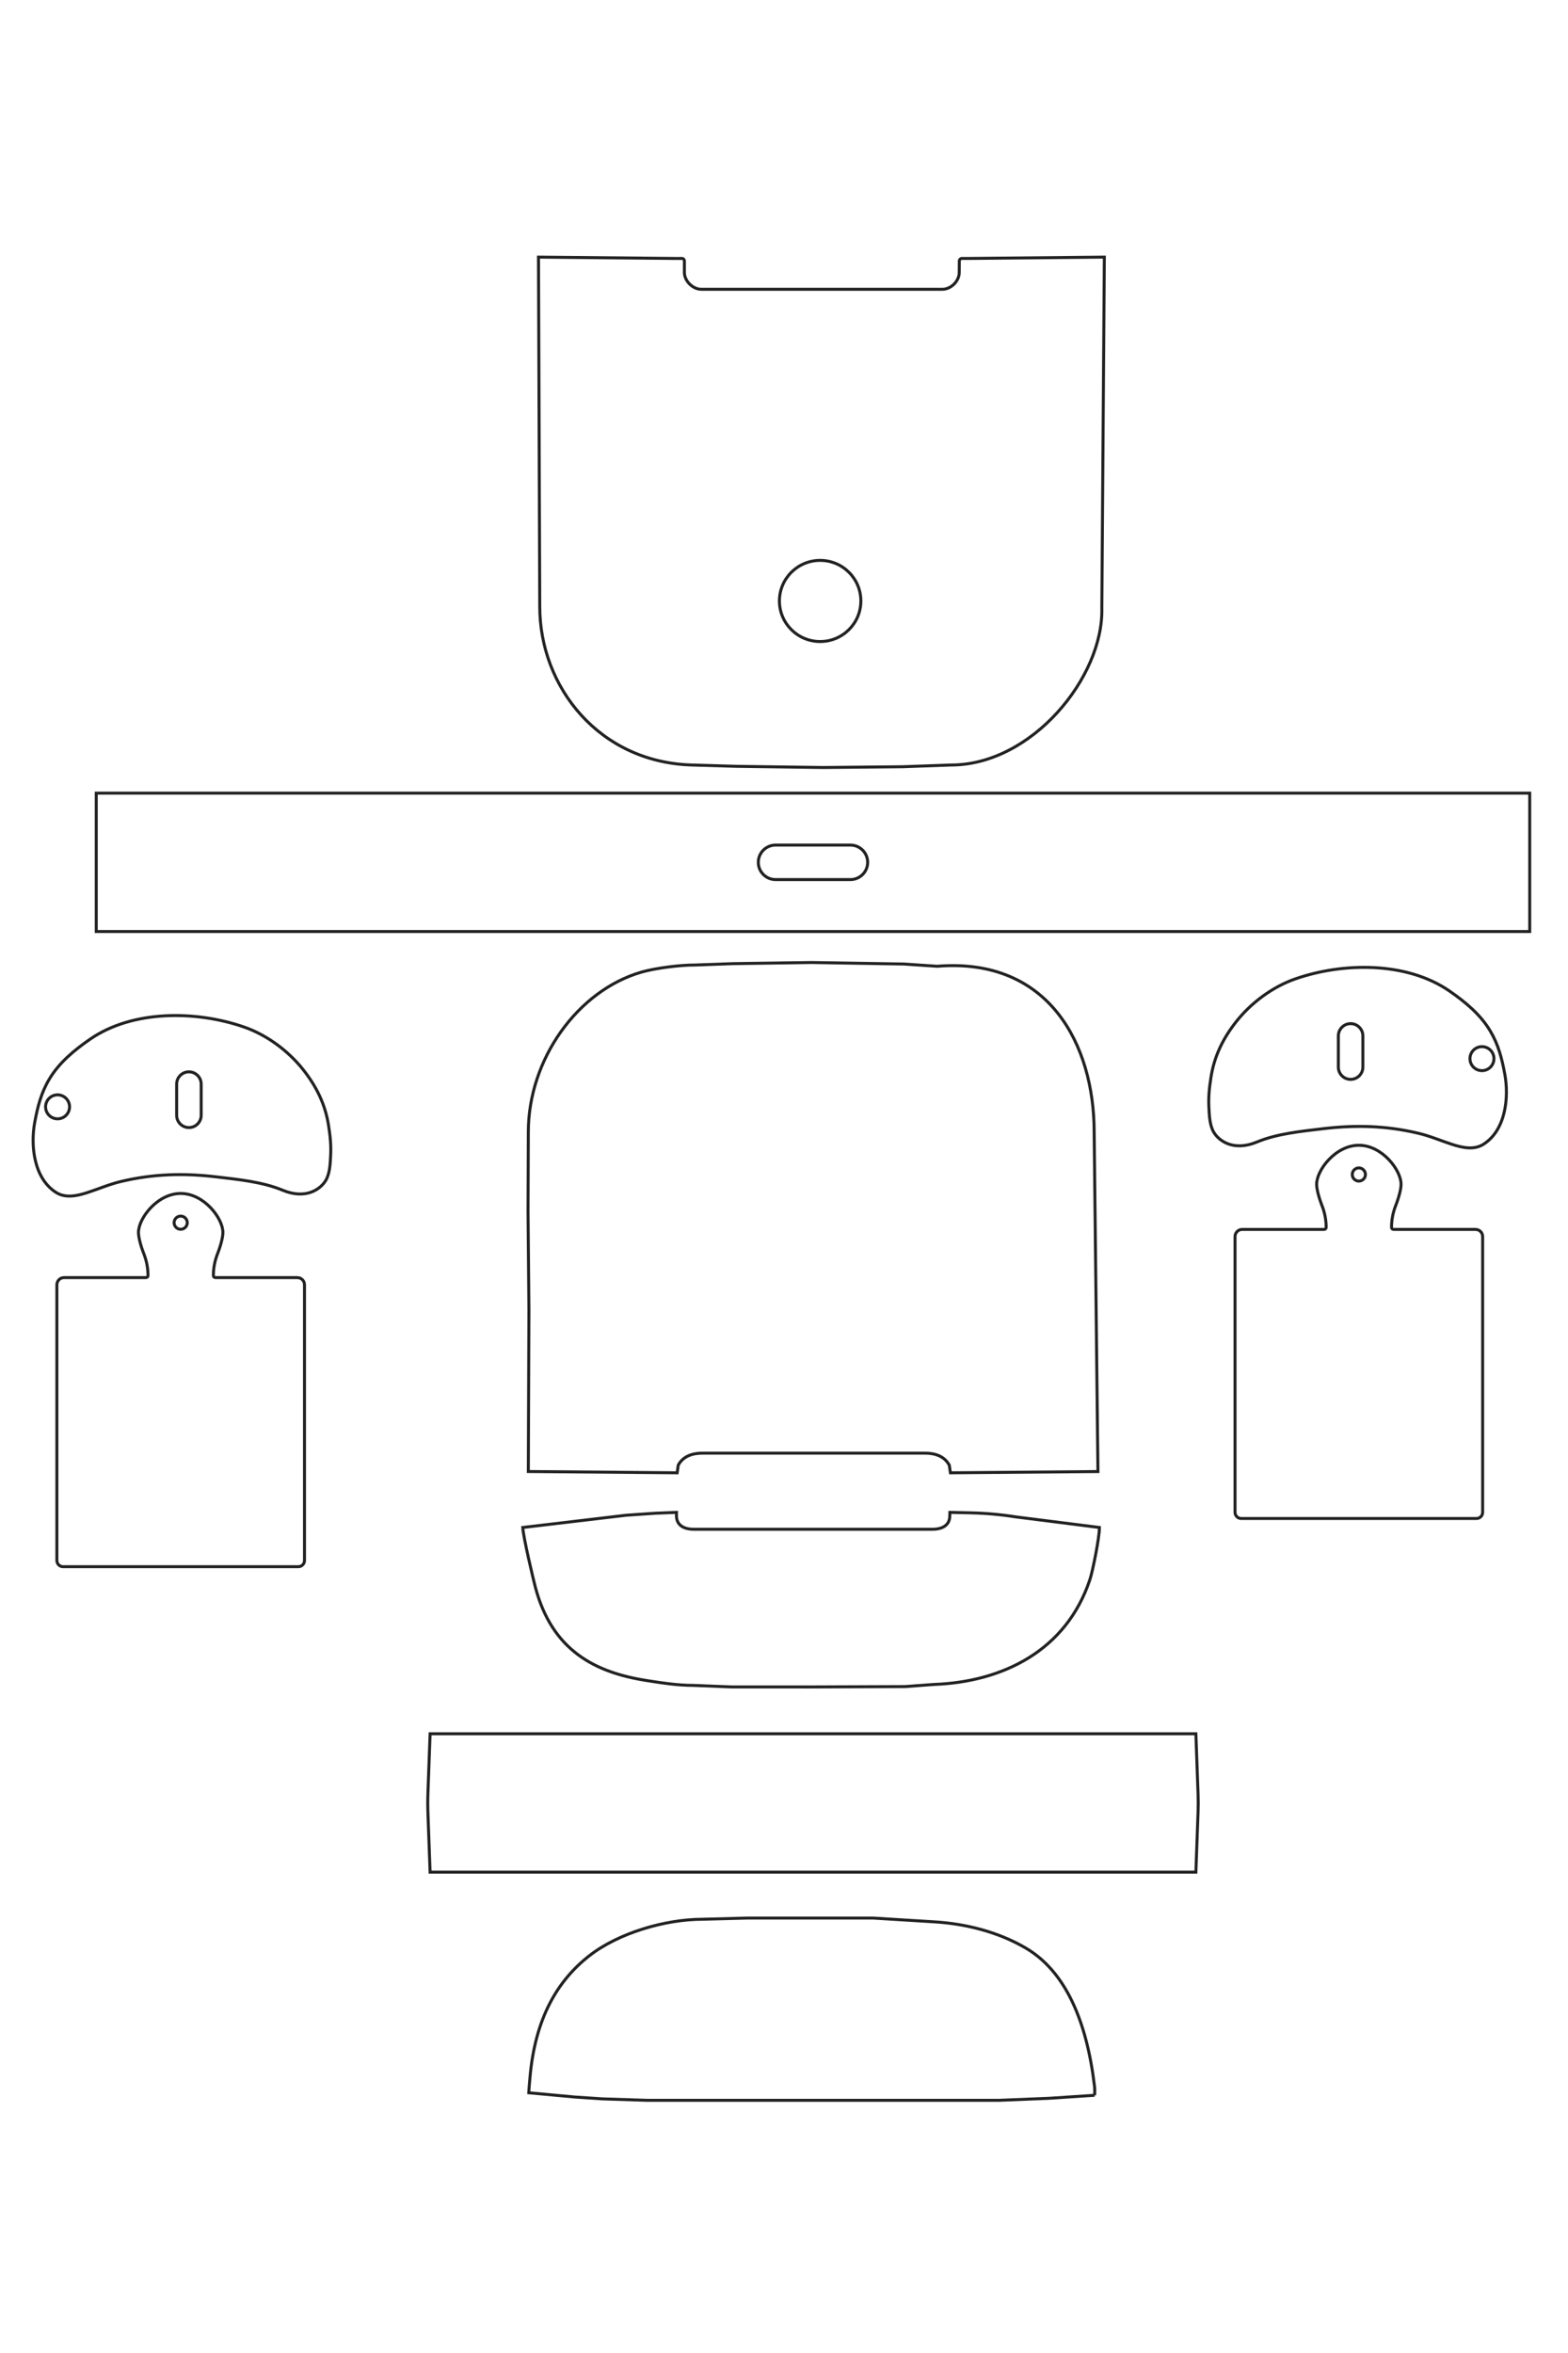 <?xml version="1.0" encoding="UTF-8"?>
<!DOCTYPE svg PUBLIC "-//W3C//DTD SVG 1.1//EN" "http://www.w3.org/Graphics/SVG/1.1/DTD/svg11.dtd">
<!-- Creator: CorelDRAW 2020 (64-Bit) -->
<svg xmlns="http://www.w3.org/2000/svg" xml:space="preserve" width="40mm" height="60mm" version="1.1" style="shape-rendering:geometricPrecision; text-rendering:geometricPrecision; image-rendering:optimizeQuality; fill-rule:evenodd; clip-rule:evenodd"
viewBox="0 0 4000 6000"
 xmlns:xlink="http://www.w3.org/1999/xlink"
 xmlns:xodm="http://www.corel.com/coreldraw/odm/2003">
 <defs>
  <style type="text/css">
   <![CDATA[
    .str0 {stroke:#222222;stroke-width:7.62;stroke-miterlimit:2.613}
    .fil0 {fill:none;fill-rule:nonzero}
   ]]>
  </style>
 </defs>
 <g id="图层_x0020_1">
  <path class="fil0 str0" d="M1097.18 4773.88l-5.49 -149.52c-0.67,-17.94 -0.67,-35.89 0,-53.82l5.49 -149.52 1953.51 0 5.57 153.28c0.57,15.43 0.57,30.88 0,46.3l-5.57 153.28 -1953.51 0zm1695.33 568.96c0.01,-8.85 0.62,-14.39 -0.39,-22.87 -19.68,-166.02 -73.87,-293.5 -176.33,-353.11 -68.98,-40.13 -150.74,-61.36 -232.98,-66.31l-155.79 -9.63 -149.7 0 -170.64 0 -115.38 3.09c-94.28,0.21 -213.62,34.86 -288.18,93.23 -80.34,62.89 -138.48,158.65 -151.27,312.02 -0.77,9.27 -2.97,33.12 -3.1,37.16l118.57 10.96 70.47 4.65 112.62 3.64 426.91 0 471.65 0 126.59 -5.11 116.95 -7.72zm-369.59 -1477.49l0 0c0,24.17 -19.59,34.15 -43.77,34.15l-609.7 0c-24.17,0 -43.76,-9.98 -43.76,-34.15 0,-2.59 -0.26,-5.2 -0.02,-8.85l-52.39 2.06 -75.77 5.16 -263.96 31.28c1.48,25.33 26.88,132.37 32.13,152.22 43.02,162.63 153.38,217.6 284.15,238.09 38.33,6.02 78.42,12.34 119.09,12.34l97.79 3.94 199.57 0.04 242.64 -0.96 73.96 -5.45c174.04,-6.37 337.12,-85.44 397.55,-267.59 7.02,-21.16 24.25,-106.7 24.25,-132.63l-213.47 -27.02c-38.12,-6.03 -76.59,-9.48 -115.18,-10.33l-52.9 -1.15c-0.11,3.31 -0.21,6.26 -0.21,8.85zm-253.52 -1710.47c24.29,0 44,19.7 44,44.01 0,24.29 -19.71,43.98 -44,43.98l-190.92 0c-24.3,0 -44.01,-19.69 -44.01,-43.98 0,-24.31 19.71,-44.01 44.01,-44.01l190.92 0zm-1923.88 220.43l3656.82 0 0 -352.85 -3656.82 0 0 352.85zm1825.58 78.99l-200.94 2.92 -96.42 3.5c-39.71,-0.21 -102.67,8.12 -137.22,18.06 -162.47,46.83 -288.76,221.57 -288.76,407.93l-0.76 201.61 2.29 251.36 -1.53 412.58 379.71 3.27 2.67 -19.35c12.25,-22.89 36.12,-30.78 62.09,-30.78l278.78 0 288.59 0c25.97,0 49.84,7.89 62.09,30.78l2.83 19.35 376.34 -3.2 -9.63 -865.62c0,-222.88 -115.25,-445.86 -400.32,-422.79l-85.58 -5.72 -234.23 -3.9zm1343.07 187.19c0,-17.24 14.03,-31.28 31.27,-31.28 17.24,0 31.28,14.04 31.28,31.28l0 79.6c0,17.23 -14.04,31.25 -31.28,31.25 -17.24,0 -31.27,-14.02 -31.27,-31.25l0 -79.6zm335.75 58c0,-16.89 13.69,-30.58 30.59,-30.58 16.89,0 30.59,13.69 30.59,30.58 0,16.9 -13.7,30.59 -30.59,30.59 -16.9,0 -30.59,-13.69 -30.59,-30.59zm-665.99 124.83c1.01,20.06 1.92,45.22 12.54,63.03 13.12,21.99 50.57,49.39 110,24.7 51.28,-21.31 113.07,-27.32 167.99,-33.86 84.13,-10.04 162.18,-7.95 244.68,11.76 29.7,7.08 56.27,18.76 84.96,28.06 25.33,8.22 55.33,15.27 79.58,0.19 57.71,-35.88 66.02,-120.24 55.1,-179.11 -7.52,-40.46 -16.42,-75.5 -37.4,-110.62 -24.88,-41.64 -63.27,-73.38 -103.33,-101.13 -109.48,-75.87 -271.97,-73.54 -393.57,-31.26 -57.47,19.99 -112.25,60.35 -150.31,108.36 -34.07,43.01 -56.59,88.63 -65.02,142.83 -4.28,27.56 -6.6,49.17 -5.22,77.05zm382.49 187.38c-9.25,0 -16.79,-7.53 -16.79,-16.79 0,-9.27 7.54,-16.81 16.79,-16.81 9.27,0 16.81,7.54 16.81,16.81 0,9.26 -7.54,16.79 -16.81,16.79zm297.6 123.25l-208.99 0c-2.84,0 -5.24,-2.3 -5.24,-5.14 -0.01,-18.92 3.63,-37.69 10.5,-55.3 8.78,-22.55 13.82,-43.13 13.82,-54.77 0,-36.13 -48.22,-99.37 -107.69,-99.37 -59.46,0 -107.68,63.24 -107.68,99.37 0,11.64 5.04,32.21 13.82,54.77 6.87,17.58 10.5,36.32 10.5,55.21 0,2.88 -2.34,5.23 -5.23,5.23l-209 0c-10.07,0 -18.24,8.16 -18.24,18.23l0 703.16c0,8.67 7.04,15.71 15.72,15.71l600.23 0c8.68,0 15.72,-7.04 15.72,-15.71l0 -703.16c0,-10.07 -8.17,-18.23 -18.24,-18.23zm-3250.83 -290.99c0,17.24 -14.03,31.27 -31.27,31.27 -17.24,0 -31.27,-14.03 -31.27,-31.27l0 -79.59c0,-17.24 14.03,-31.27 31.27,-31.27 17.24,0 31.27,14.03 31.27,31.27l0 79.59zm-366.34 9c-16.88,0 -30.59,-13.69 -30.59,-30.59 0,-16.88 13.71,-30.59 30.59,-30.59 16.9,0 30.59,13.71 30.59,30.59 0,16.9 -13.69,30.59 -30.59,30.59zm691.37 17.19c-8.43,-54.2 -30.95,-99.81 -65.03,-142.83 -38.05,-48.02 -92.83,-88.37 -150.31,-108.36 -121.59,-42.28 -284.08,-44.62 -393.56,31.26 -40.07,27.76 -78.46,59.5 -103.33,101.12 -20.98,35.13 -29.9,70.16 -37.4,110.64 -10.92,58.85 -2.62,143.22 55.08,179.1 24.26,15.07 54.26,8.03 79.59,-0.19 28.69,-9.3 55.27,-20.98 84.96,-28.06 82.51,-19.71 160.56,-21.8 244.68,-11.76 54.93,6.54 116.72,12.55 167.99,33.85 59.43,24.71 96.88,-2.69 110.01,-24.7 10.61,-17.8 11.53,-42.95 12.53,-63.02 1.38,-27.89 -0.94,-49.5 -5.21,-77.05zm-377.28 264.43c-9.27,0 -16.81,-7.53 -16.81,-16.79 0,-9.27 7.54,-16.81 16.81,-16.81 9.25,0 16.79,7.54 16.79,16.81 0,9.26 -7.54,16.79 -16.79,16.79zm297.59 123.25l-209 0c-2.88,0 -5.22,-2.34 -5.22,-5.23 0,-18.89 3.63,-37.63 10.49,-55.21 8.79,-22.55 13.82,-43.13 13.82,-54.77 0,-36.12 -48.22,-99.37 -107.68,-99.37 -59.47,0 -107.69,63.25 -107.69,99.37 0,11.64 5.04,32.23 13.82,54.77 6.87,17.62 10.51,36.38 10.5,55.3 0,2.84 -2.4,5.14 -5.24,5.14l-208.99 0c-10.07,0 -18.24,8.16 -18.24,18.23l0 703.16c0,8.67 7.04,15.71 15.72,15.71l600.24 0c8.68,0 15.71,-7.04 15.71,-15.71l0 -703.16c0,-10.07 -8.17,-18.23 -18.24,-18.23zm1695.14 -2598.78c-3.56,0.02 -6.44,2.91 -6.44,6.49 0,9.7 -0.16,19.42 -0.16,29.14 0,21.98 -21.03,43.02 -43.02,43.02l-614.81 0c-21.78,0 -43.04,-20.74 -43.35,-42.46l0 -29.88c0,-3.51 -2.82,-6.35 -6.33,-6.35 -7.07,0.02 -17.7,0.03 -18.76,0.03l-347.09 -3.37 3.21 891.26c0,205.22 151.77,396.68 387.63,403.77l114.56 3.39 220.7 3.01 202.25 -1.96 124.35 -4.44c205.2,0 389.05,-223.41 384.38,-400.42l6.4 -894.61 -344.9 3.37c-0.65,0 -11.41,0.01 -18.62,0.01zm-361.48 769.92c57.36,0 103.86,46.32 103.86,103.45 0,57.13 -46.5,103.45 -103.86,103.45 -57.36,0 -103.86,-46.32 -103.86,-103.45 0,-57.13 46.5,-103.45 103.86,-103.45z"/>
  <path class="fil0 str0" d="M15296.8 9819.29l-17.11 -466.12c-2.08,-55.92 -2.08,-111.87 0,-167.78l17.11 -466.13 6090 0 17.36 477.84c1.76,48.12 1.76,96.27 0,144.36l-17.36 477.83 -6090 0z"/>
  <path class="fil0 str0" d="M20581.92 11593c0.03,-27.59 1.94,-44.84 -1.2,-71.3 -61.38,-517.56 -230.29,-914.96 -549.7,-1100.8 -215.05,-125.1 -469.93,-191.28 -726.33,-206.7l-485.67 -30.02 -466.66 0 -531.99 0 -359.69 9.63c-293.9,0.64 -665.94,108.66 -898.38,290.62 -250.44,196.08 -431.7,494.6 -471.59,972.72 -2.37,28.89 -9.25,103.25 -9.64,115.85l369.64 34.15 219.68 14.5 351.08 11.36 1330.89 0 1470.35 0 394.61 -15.95 364.6 -24.06z"/>
  <path class="fil0 str0" d="M19429.74 6986.98l0 0c0,75.35 -61.06,106.47 -136.45,106.47l-1900.7 0c-75.35,0 -136.45,-31.12 -136.45,-106.47 0,-8.08 -0.78,-16.19 -0.04,-27.59l-163.33 6.42 -236.22 16.09 -822.86 97.51c4.59,78.98 83.79,412.68 100.16,474.55 134.09,507.01 478.15,678.36 885.82,742.25 119.49,18.76 244.48,38.45 371.26,38.45l304.84 12.28 622.16 0.14 756.42 -3 230.58 -17c542.54,-19.83 1050.93,-266.35 1239.34,-834.18 21.88,-65.97 75.6,-332.64 75.6,-413.49l-665.48 -84.21c-118.85,-18.81 -238.79,-29.56 -359.09,-32.21l-164.89 -3.6c-0.35,10.34 -0.67,19.51 -0.67,27.59z"/>
  <path class="fil0 str0" d="M18639.4 1654.66c75.74,0 137.16,61.42 137.16,137.2 0,75.74 -61.42,137.12 -137.16,137.12l-595.17 0c-75.78,0 -137.2,-61.38 -137.2,-137.12 0,-75.78 61.42,-137.2 137.2,-137.2l595.17 0zm-5997.61 687.18l11399.98 0 0 -1100 -11399.98 0 0 1100z"/>
  <path class="fil0 str0" d="M18332.97 2588.11l-626.43 9.1 -300.6 10.9c-123.79,-0.67 -320.07,25.3 -427.78,56.31 -506.48,145.98 -900.18,690.74 -900.18,1271.69l-2.36 628.51 7.12 783.62 -4.76 1286.2 1183.71 10.19 8.33 -60.32c38.2,-71.37 112.6,-95.96 193.57,-95.96l869.1 0 899.65 0c80.97,0 155.37,24.59 193.57,95.96l8.82 60.32 1173.23 -9.98 -30.02 -2698.54c0,-694.8 -359.3,-1389.94 -1247.98,-1318.01l-266.81 -17.85 -730.18 -12.14z"/>
  <path class="fil0 str0" d="M22519.93 3171.65c0,-53.73 43.74,-97.51 97.47,-97.51 53.76,0 97.51,43.78 97.51,97.51l0 248.14c0,53.73 -43.75,97.44 -97.51,97.44 -53.73,0 -97.47,-43.71 -97.47,-97.44l0 -248.14zm1046.69 180.83c0,-52.67 42.68,-95.35 95.35,-95.35 52.64,0 95.36,42.68 95.36,95.35 0,52.67 -42.72,95.36 -95.36,95.36 -52.67,0 -95.35,-42.69 -95.35,-95.36zm-2076.21 389.15c3.14,62.52 6,140.97 39.09,196.47 40.92,68.58 157.66,153.98 342.94,77.01 159.84,-66.43 352.46,-85.16 523.7,-105.55 262.25,-31.3 505.56,-24.8 762.77,36.65 92.57,22.08 175.4,58.49 264.87,87.49 78.95,25.61 172.47,47.59 248.07,0.6 179.92,-111.87 205.81,-374.86 171.77,-558.38 -23.43,-126.15 -51.19,-235.37 -116.59,-344.87 -77.55,-129.79 -197.24,-228.75 -322.13,-315.25 -341.31,-236.53 -847.86,-229.27 -1226.92,-97.47 -179.18,62.34 -349.96,188.14 -468.6,337.82 -106.22,134.09 -176.42,276.3 -202.7,445.28 -13.34,85.9 -20.57,153.28 -16.27,240.2z"/>
  <path class="fil0 str0" d="M22682.82 4325.77c-28.85,0 -52.35,-23.49 -52.35,-52.35 0,-28.89 23.5,-52.39 52.35,-52.39 28.9,0 52.39,23.5 52.39,52.39 0,28.86 -23.49,52.35 -52.39,52.35zm927.74 384.21l-651.51 0c-8.86,0 -16.33,-7.16 -16.33,-16.01 -0.04,-58.99 11.32,-117.48 32.73,-172.4 27.38,-70.28 43.08,-134.45 43.08,-170.75 0,-112.61 -150.32,-309.77 -335.71,-309.77 -185.38,0 -335.7,197.16 -335.7,309.77 0,36.3 15.7,100.44 43.08,170.75 21.41,54.82 32.73,113.24 32.73,172.12 0,8.99 -7.3,16.29 -16.3,16.29l-651.54 0c-31.4,0 -56.87,25.44 -56.87,56.84l0 2192.09c0,27.02 21.94,48.96 49,48.96l1871.21 0c27.05,0 49,-21.94 49,-48.96l0 -2192.09c0,-31.4 -25.47,-56.84 -56.87,-56.84z"/>
  <path class="fil0 str0" d="M13476.25 3802.86c0,53.73 -43.75,97.47 -97.48,97.47 -53.76,0 -97.5,-43.74 -97.5,-97.47l0 -248.14c0,-53.73 43.74,-97.48 97.5,-97.48 53.73,0 97.48,43.75 97.48,97.48l0 248.14zm-1142.05 28.05c-52.64,0 -95.36,-42.69 -95.36,-95.36 0,-52.63 42.72,-95.36 95.36,-95.36 52.67,0 95.35,42.73 95.35,95.36 0,52.67 -42.68,95.36 -95.35,95.36zm2155.29 53.58c-26.28,-168.98 -96.48,-311.15 -202.7,-445.27 -118.64,-149.69 -289.42,-275.49 -468.6,-337.79 -379.06,-131.83 -885.61,-139.1 -1226.92,97.44 -124.89,86.54 -244.58,185.49 -322.12,315.24 -65.41,109.5 -93.21,218.72 -116.6,344.91 -34.04,183.48 -8.15,446.48 171.73,558.34 75.64,46.99 169.16,25.02 248.11,-0.6 89.43,-28.99 172.3,-65.4 264.87,-87.48 257.21,-61.42 500.52,-67.95 762.78,-36.66 171.23,20.39 363.85,39.12 523.69,105.55 185.28,77.01 302.02,-8.39 342.94,-77.01 33.09,-55.49 35.95,-133.91 39.09,-196.46 4.3,-86.96 -2.93,-154.31 -16.27,-240.21z"/>
  <path class="fil0 str0" d="M13313.35 4708.85c-28.9,0 -52.39,-23.49 -52.39,-52.35 0,-28.89 23.49,-52.39 52.39,-52.39 28.85,0 52.35,23.5 52.35,52.39 0,28.86 -23.5,52.35 -52.35,52.35zm927.73 384.21l-651.54 0c-9,0 -16.3,-7.3 -16.3,-16.29 0,-58.88 11.32,-117.3 32.7,-172.12 27.41,-70.31 43.11,-134.45 43.11,-170.75 0,-112.61 -150.32,-309.77 -335.7,-309.77 -185.39,0 -335.71,197.16 -335.71,309.77 0,36.3 15.7,100.47 43.08,170.75 21.41,54.92 32.77,113.41 32.74,172.4 0,8.85 -7.48,16.01 -16.34,16.01l-651.51 0c-31.4,0 -56.87,25.44 -56.87,56.84l0 2192.09c0,27.02 21.95,48.96 49,48.96l1871.21 0c27.06,0 49,-21.94 49,-48.96l0 -2192.09c0,-31.4 -25.47,-56.84 -56.87,-56.84z"/>
  <path class="fil0 str0" d="M19525.6 -3008.53c-11.11,0.05 -20.07,9.08 -20.07,20.23 0,30.25 -0.49,60.55 -0.49,90.84 0,68.54 -65.58,134.13 -134.13,134.13l-1916.64 0c-67.91,0 -134.16,-64.67 -135.15,-132.37l0 -93.17c0,-10.93 -8.78,-19.79 -19.72,-19.79 -22.05,0.07 -55.18,0.11 -58.49,0.11l-1082.04 -10.51 10.02 2778.47c0,639.77 473.14,1236.63 1208.4,1258.72l357.15 10.58 688.03 9.38 630.48 -6.1 387.67 -13.86c639.69,0 1212.85,-696.46 1198.28,-1248.27l19.97 -2788.92 -1075.23 10.51c-2.02,0 -35.56,0.02 -58.04,0.02zm-1126.89 2400.19c178.81,0 323.77,144.4 323.77,322.51 0,178.11 -144.96,322.5 -323.77,322.5 -178.81,0 -323.77,-144.39 -323.77,-322.5 0,-178.11 144.96,-322.51 323.77,-322.51z"/>
 </g>
</svg>
